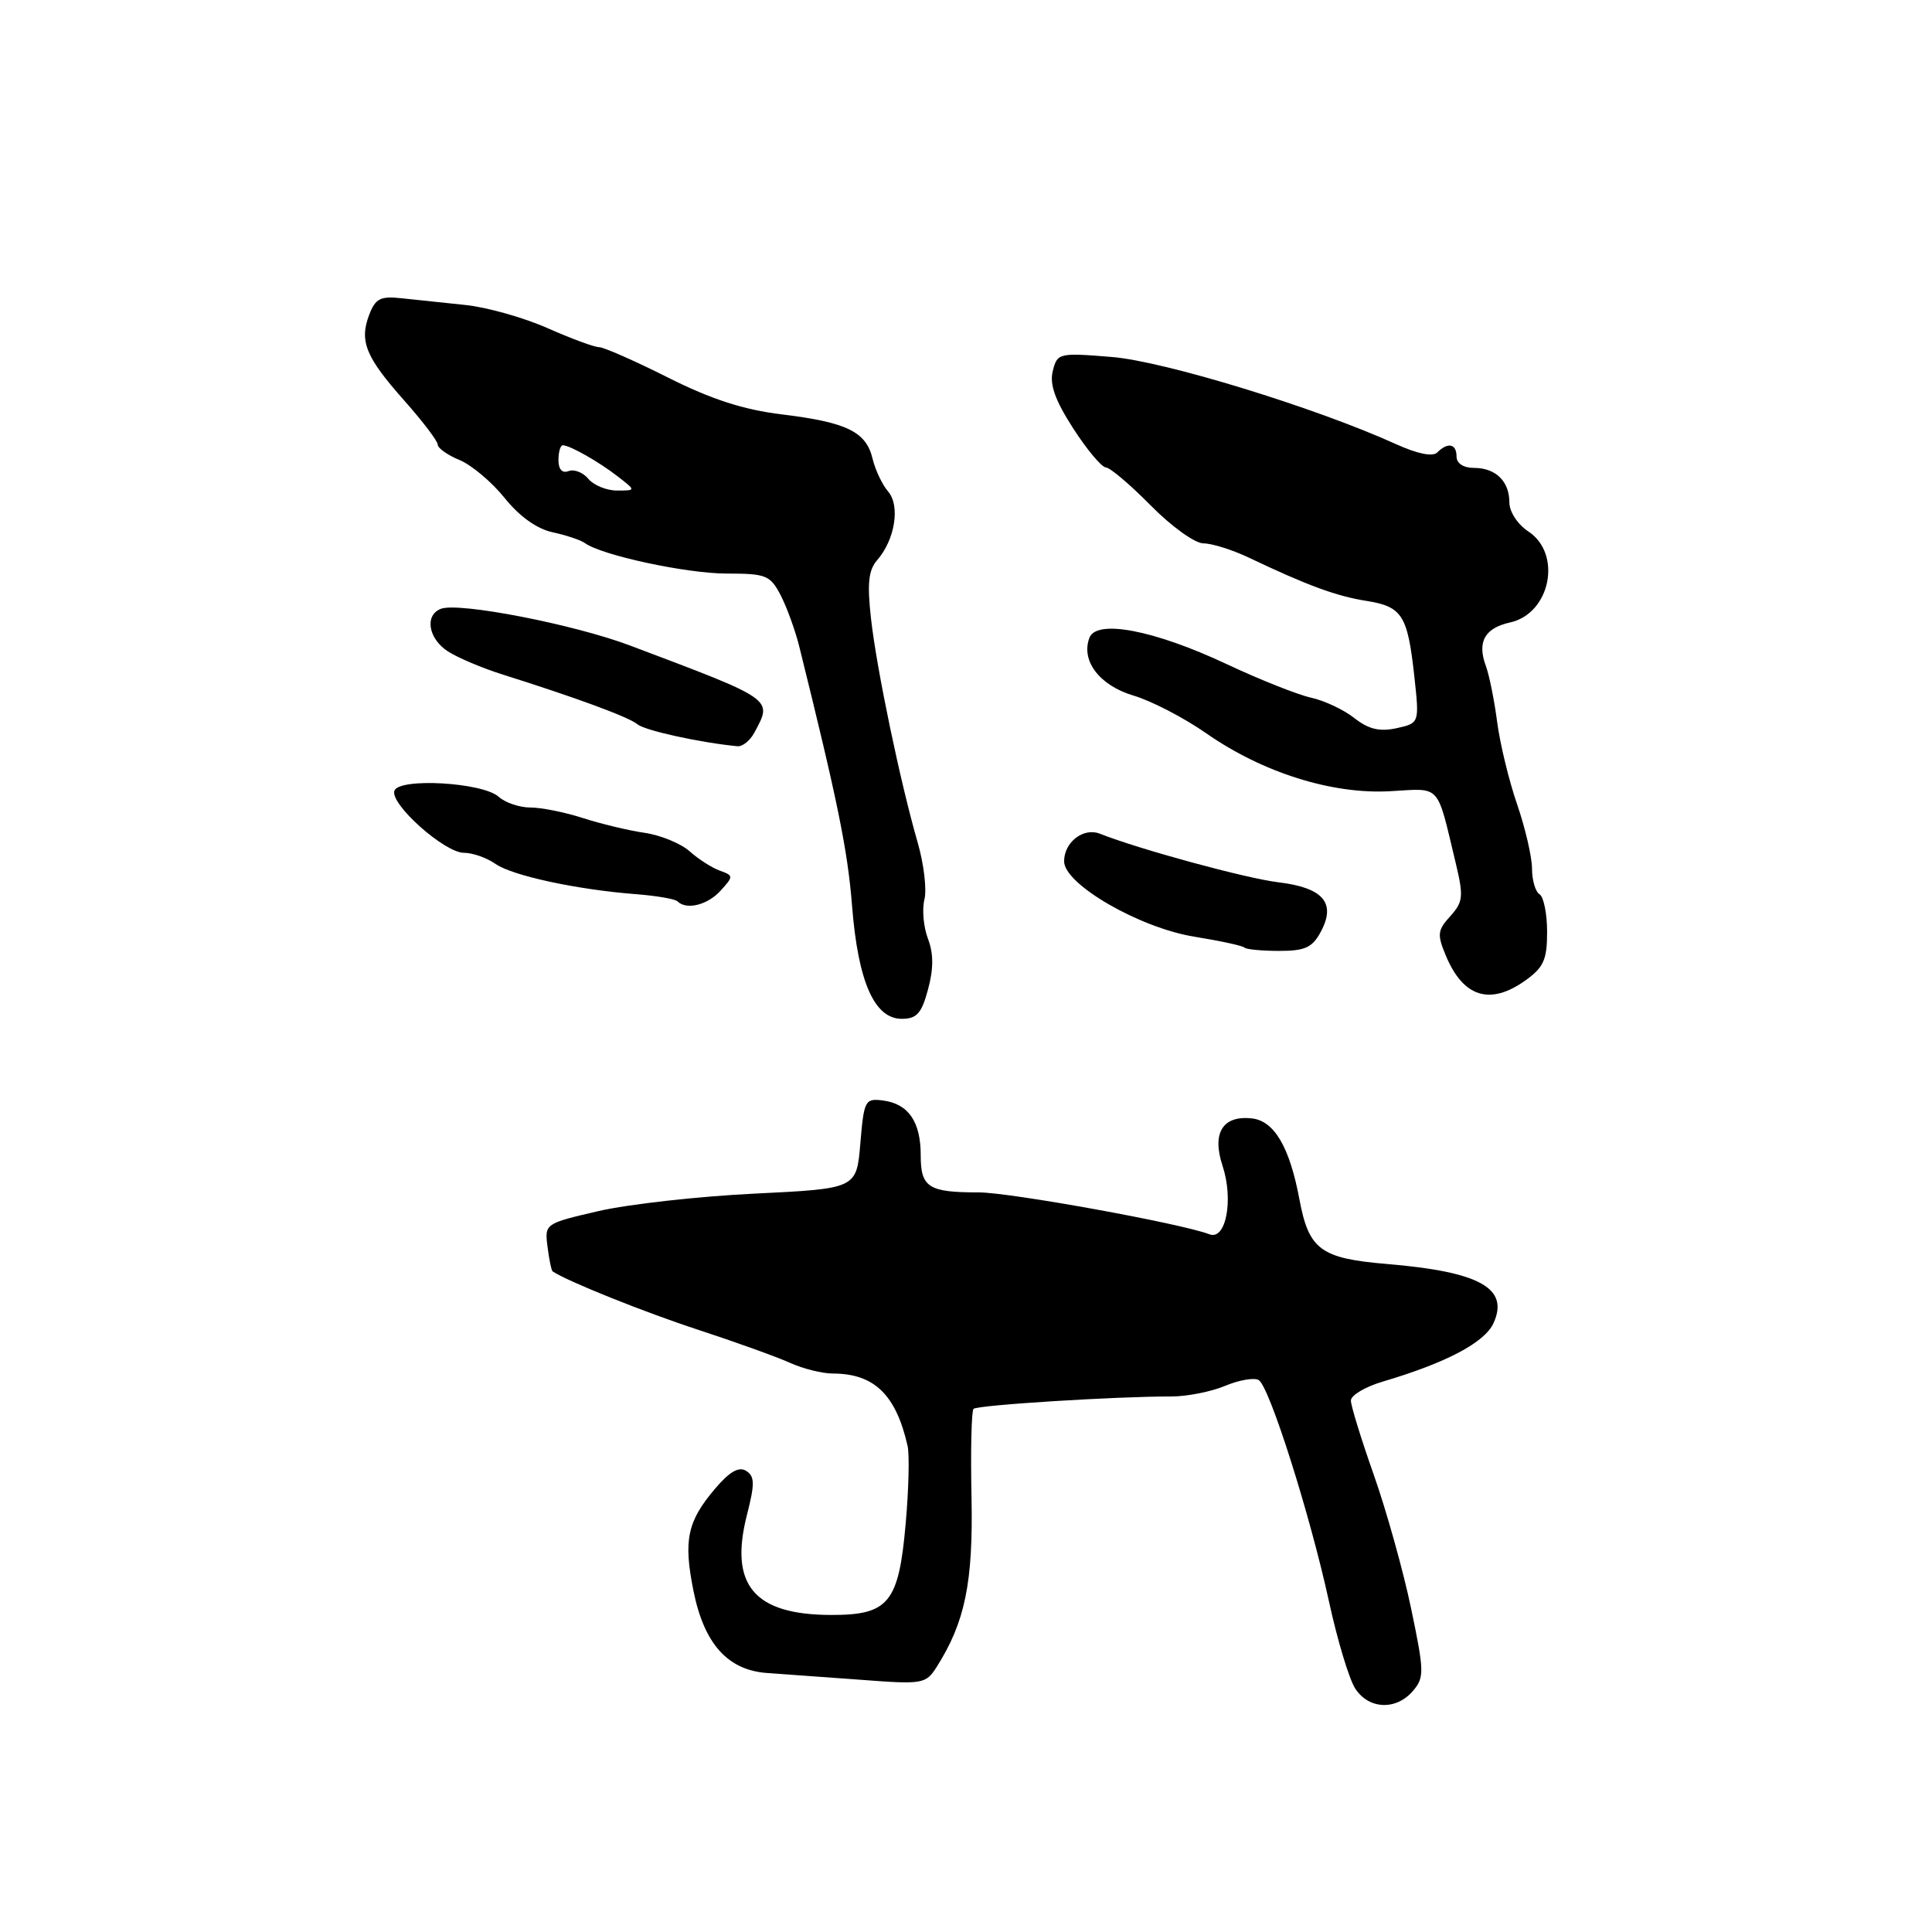 <?xml version="1.0" encoding="UTF-8" standalone="no"?>
<!DOCTYPE svg PUBLIC "-//W3C//DTD SVG 1.1//EN" "http://www.w3.org/Graphics/SVG/1.1/DTD/svg11.dtd" >
<svg xmlns="http://www.w3.org/2000/svg" xmlns:xlink="http://www.w3.org/1999/xlink" version="1.1" viewBox="0 0 256 256">
 <g >
 <path fill="currentColor"
d=" M 187.21 224.07 C 188.75 222.27 188.73 221.52 186.97 213.09 C 185.93 208.12 183.71 200.18 182.04 195.44 C 180.37 190.71 179.00 186.27 179.00 185.58 C 179.00 184.88 180.91 183.75 183.25 183.06 C 191.64 180.58 196.73 177.89 197.90 175.32 C 200.00 170.70 196.09 168.52 183.83 167.49 C 174.98 166.75 173.43 165.60 172.18 158.92 C 170.89 152.02 168.86 148.54 165.91 148.20 C 162.03 147.75 160.55 150.11 161.99 154.46 C 163.48 158.97 162.45 164.39 160.26 163.55 C 156.55 162.12 133.84 158.00 129.71 158.00 C 123.02 158.00 122.00 157.35 122.00 153.08 C 122.00 148.63 120.37 146.26 117.00 145.82 C 114.62 145.52 114.48 145.79 114.00 151.50 C 113.50 157.50 113.50 157.50 100.00 158.16 C 92.58 158.52 83.27 159.56 79.33 160.47 C 72.20 162.12 72.16 162.14 72.55 165.20 C 72.76 166.89 73.07 168.36 73.22 168.46 C 75.13 169.76 85.40 173.88 92.50 176.20 C 97.45 177.82 102.92 179.79 104.65 180.57 C 106.38 181.36 108.95 182.00 110.35 182.00 C 115.83 182.00 118.72 184.80 120.26 191.59 C 120.52 192.74 120.41 197.36 120.01 201.85 C 119.09 212.39 117.77 214.01 110.10 213.99 C 99.90 213.96 96.60 210.01 98.98 200.71 C 100.03 196.60 100.01 195.62 98.87 194.90 C 97.91 194.29 96.68 194.99 94.75 197.26 C 91.06 201.60 90.54 204.09 91.89 210.81 C 93.31 217.86 96.46 221.35 101.75 221.69 C 103.81 221.83 109.35 222.23 114.06 222.58 C 122.30 223.21 122.67 223.14 124.12 220.87 C 127.88 214.93 128.96 209.68 128.73 198.35 C 128.60 192.21 128.72 186.96 129.00 186.68 C 129.49 186.18 147.94 185.02 155.23 185.04 C 157.28 185.04 160.48 184.41 162.34 183.63 C 164.21 182.85 166.21 182.51 166.79 182.87 C 168.22 183.75 173.59 200.70 176.10 212.22 C 177.21 217.33 178.77 222.51 179.58 223.75 C 181.38 226.51 184.99 226.66 187.21 224.07 Z  M 122.97 131.10 C 123.71 128.35 123.71 126.36 122.96 124.39 C 122.37 122.84 122.16 120.50 122.49 119.19 C 122.82 117.88 122.42 114.49 121.60 111.65 C 119.30 103.69 116.18 88.76 115.42 82.03 C 114.89 77.32 115.07 75.56 116.23 74.22 C 118.59 71.51 119.31 67.01 117.68 65.13 C 116.91 64.23 115.98 62.28 115.62 60.78 C 114.77 57.21 112.22 55.96 103.61 54.91 C 98.50 54.29 94.25 52.91 88.50 50.02 C 84.10 47.81 79.99 46.00 79.37 46.00 C 78.75 46.00 75.67 44.86 72.53 43.47 C 69.38 42.08 64.49 40.70 61.65 40.41 C 58.82 40.12 55.01 39.72 53.20 39.52 C 50.41 39.21 49.74 39.56 48.92 41.71 C 47.59 45.21 48.45 47.32 53.59 53.10 C 56.01 55.83 58.00 58.45 58.00 58.91 C 58.00 59.38 59.30 60.30 60.90 60.96 C 62.49 61.62 65.18 63.88 66.87 65.99 C 68.83 68.43 71.15 70.09 73.23 70.53 C 75.03 70.92 76.95 71.56 77.50 71.96 C 79.72 73.58 90.98 76.00 96.29 76.00 C 101.52 76.00 102.06 76.22 103.45 78.89 C 104.27 80.49 105.37 83.52 105.90 85.64 C 111.01 106.24 112.32 112.67 112.90 120.00 C 113.69 130.07 115.85 135.00 119.49 135.00 C 121.47 135.00 122.12 134.28 122.97 131.10 Z  M 202.10 129.93 C 204.54 128.19 205.00 127.18 205.00 123.49 C 205.00 121.09 204.55 118.84 204.00 118.50 C 203.45 118.16 203.00 116.63 203.00 115.10 C 203.00 113.57 202.11 109.73 201.02 106.56 C 199.93 103.40 198.75 98.50 198.38 95.66 C 198.01 92.82 197.34 89.49 196.89 88.26 C 195.70 85.06 196.73 83.22 200.09 82.48 C 205.45 81.30 207.03 73.38 202.50 70.41 C 201.10 69.49 200.00 67.81 200.00 66.58 C 200.00 63.76 198.19 62.00 195.30 62.00 C 193.92 62.00 193.00 61.40 193.00 60.50 C 193.00 58.79 191.85 58.55 190.45 59.95 C 189.85 60.55 187.84 60.15 185.00 58.86 C 174.29 54.00 154.27 47.86 147.30 47.30 C 140.30 46.73 140.09 46.78 139.50 49.16 C 139.05 50.92 139.80 53.03 142.19 56.74 C 144.01 59.57 145.97 61.91 146.54 61.94 C 147.11 61.97 149.79 64.25 152.50 67.00 C 155.22 69.76 158.34 72.00 159.46 72.00 C 160.58 72.00 163.30 72.85 165.50 73.90 C 173.21 77.57 177.06 78.99 181.05 79.62 C 185.81 80.38 186.52 81.51 187.41 89.66 C 188.08 95.82 188.08 95.82 185.05 96.49 C 182.80 96.98 181.35 96.63 179.46 95.15 C 178.06 94.04 175.46 92.82 173.70 92.44 C 171.94 92.05 166.90 90.05 162.50 87.98 C 152.93 83.49 145.31 82.03 144.36 84.50 C 143.19 87.55 145.69 90.83 150.20 92.17 C 152.57 92.87 156.90 95.12 159.84 97.17 C 167.31 102.38 176.50 105.27 184.19 104.84 C 191.04 104.46 190.32 103.67 192.90 114.40 C 193.95 118.79 193.87 119.51 192.17 121.40 C 190.46 123.28 190.41 123.83 191.61 126.69 C 193.91 132.15 197.45 133.24 202.10 129.93 Z  M 175.03 123.43 C 177.06 119.64 175.32 117.62 169.40 116.91 C 165.14 116.40 150.96 112.54 145.74 110.47 C 143.56 109.61 141.00 111.59 141.00 114.13 C 141.00 117.17 151.00 122.95 158.28 124.12 C 161.67 124.67 164.65 125.31 164.89 125.56 C 165.13 125.80 167.21 126.00 169.50 126.00 C 172.94 126.00 173.90 125.56 175.03 123.43 Z  M 95.48 118.02 C 97.21 116.12 97.20 116.02 95.39 115.37 C 94.35 115.00 92.55 113.85 91.39 112.81 C 90.23 111.77 87.53 110.66 85.39 110.35 C 83.25 110.04 79.57 109.15 77.22 108.39 C 74.86 107.63 71.74 107.00 70.29 107.00 C 68.84 107.00 66.95 106.36 66.08 105.58 C 63.97 103.67 52.87 103.03 52.26 104.78 C 51.65 106.53 58.90 113.00 61.47 113.00 C 62.62 113.00 64.50 113.66 65.65 114.47 C 67.90 116.04 76.49 117.89 84.35 118.49 C 87.02 118.70 89.45 119.12 89.77 119.43 C 90.95 120.62 93.76 119.92 95.48 118.02 Z  M 99.96 97.07 C 102.38 92.56 102.70 92.79 83.50 85.54 C 76.05 82.73 60.78 79.76 58.42 80.67 C 56.24 81.51 56.74 84.60 59.33 86.30 C 60.61 87.13 63.87 88.52 66.58 89.37 C 76.47 92.49 83.31 95.01 84.48 95.98 C 85.46 96.80 92.82 98.41 97.71 98.88 C 98.38 98.95 99.40 98.13 99.96 97.07 Z  M 77.96 63.45 C 77.26 62.60 76.08 62.14 75.34 62.42 C 74.50 62.75 74.00 62.20 74.00 60.97 C 74.00 59.89 74.25 59.00 74.57 59.00 C 75.50 59.00 79.35 61.18 81.88 63.15 C 84.27 65.00 84.27 65.00 81.76 65.00 C 80.38 65.00 78.67 64.30 77.96 63.45 Z "/>
</g>
</svg>